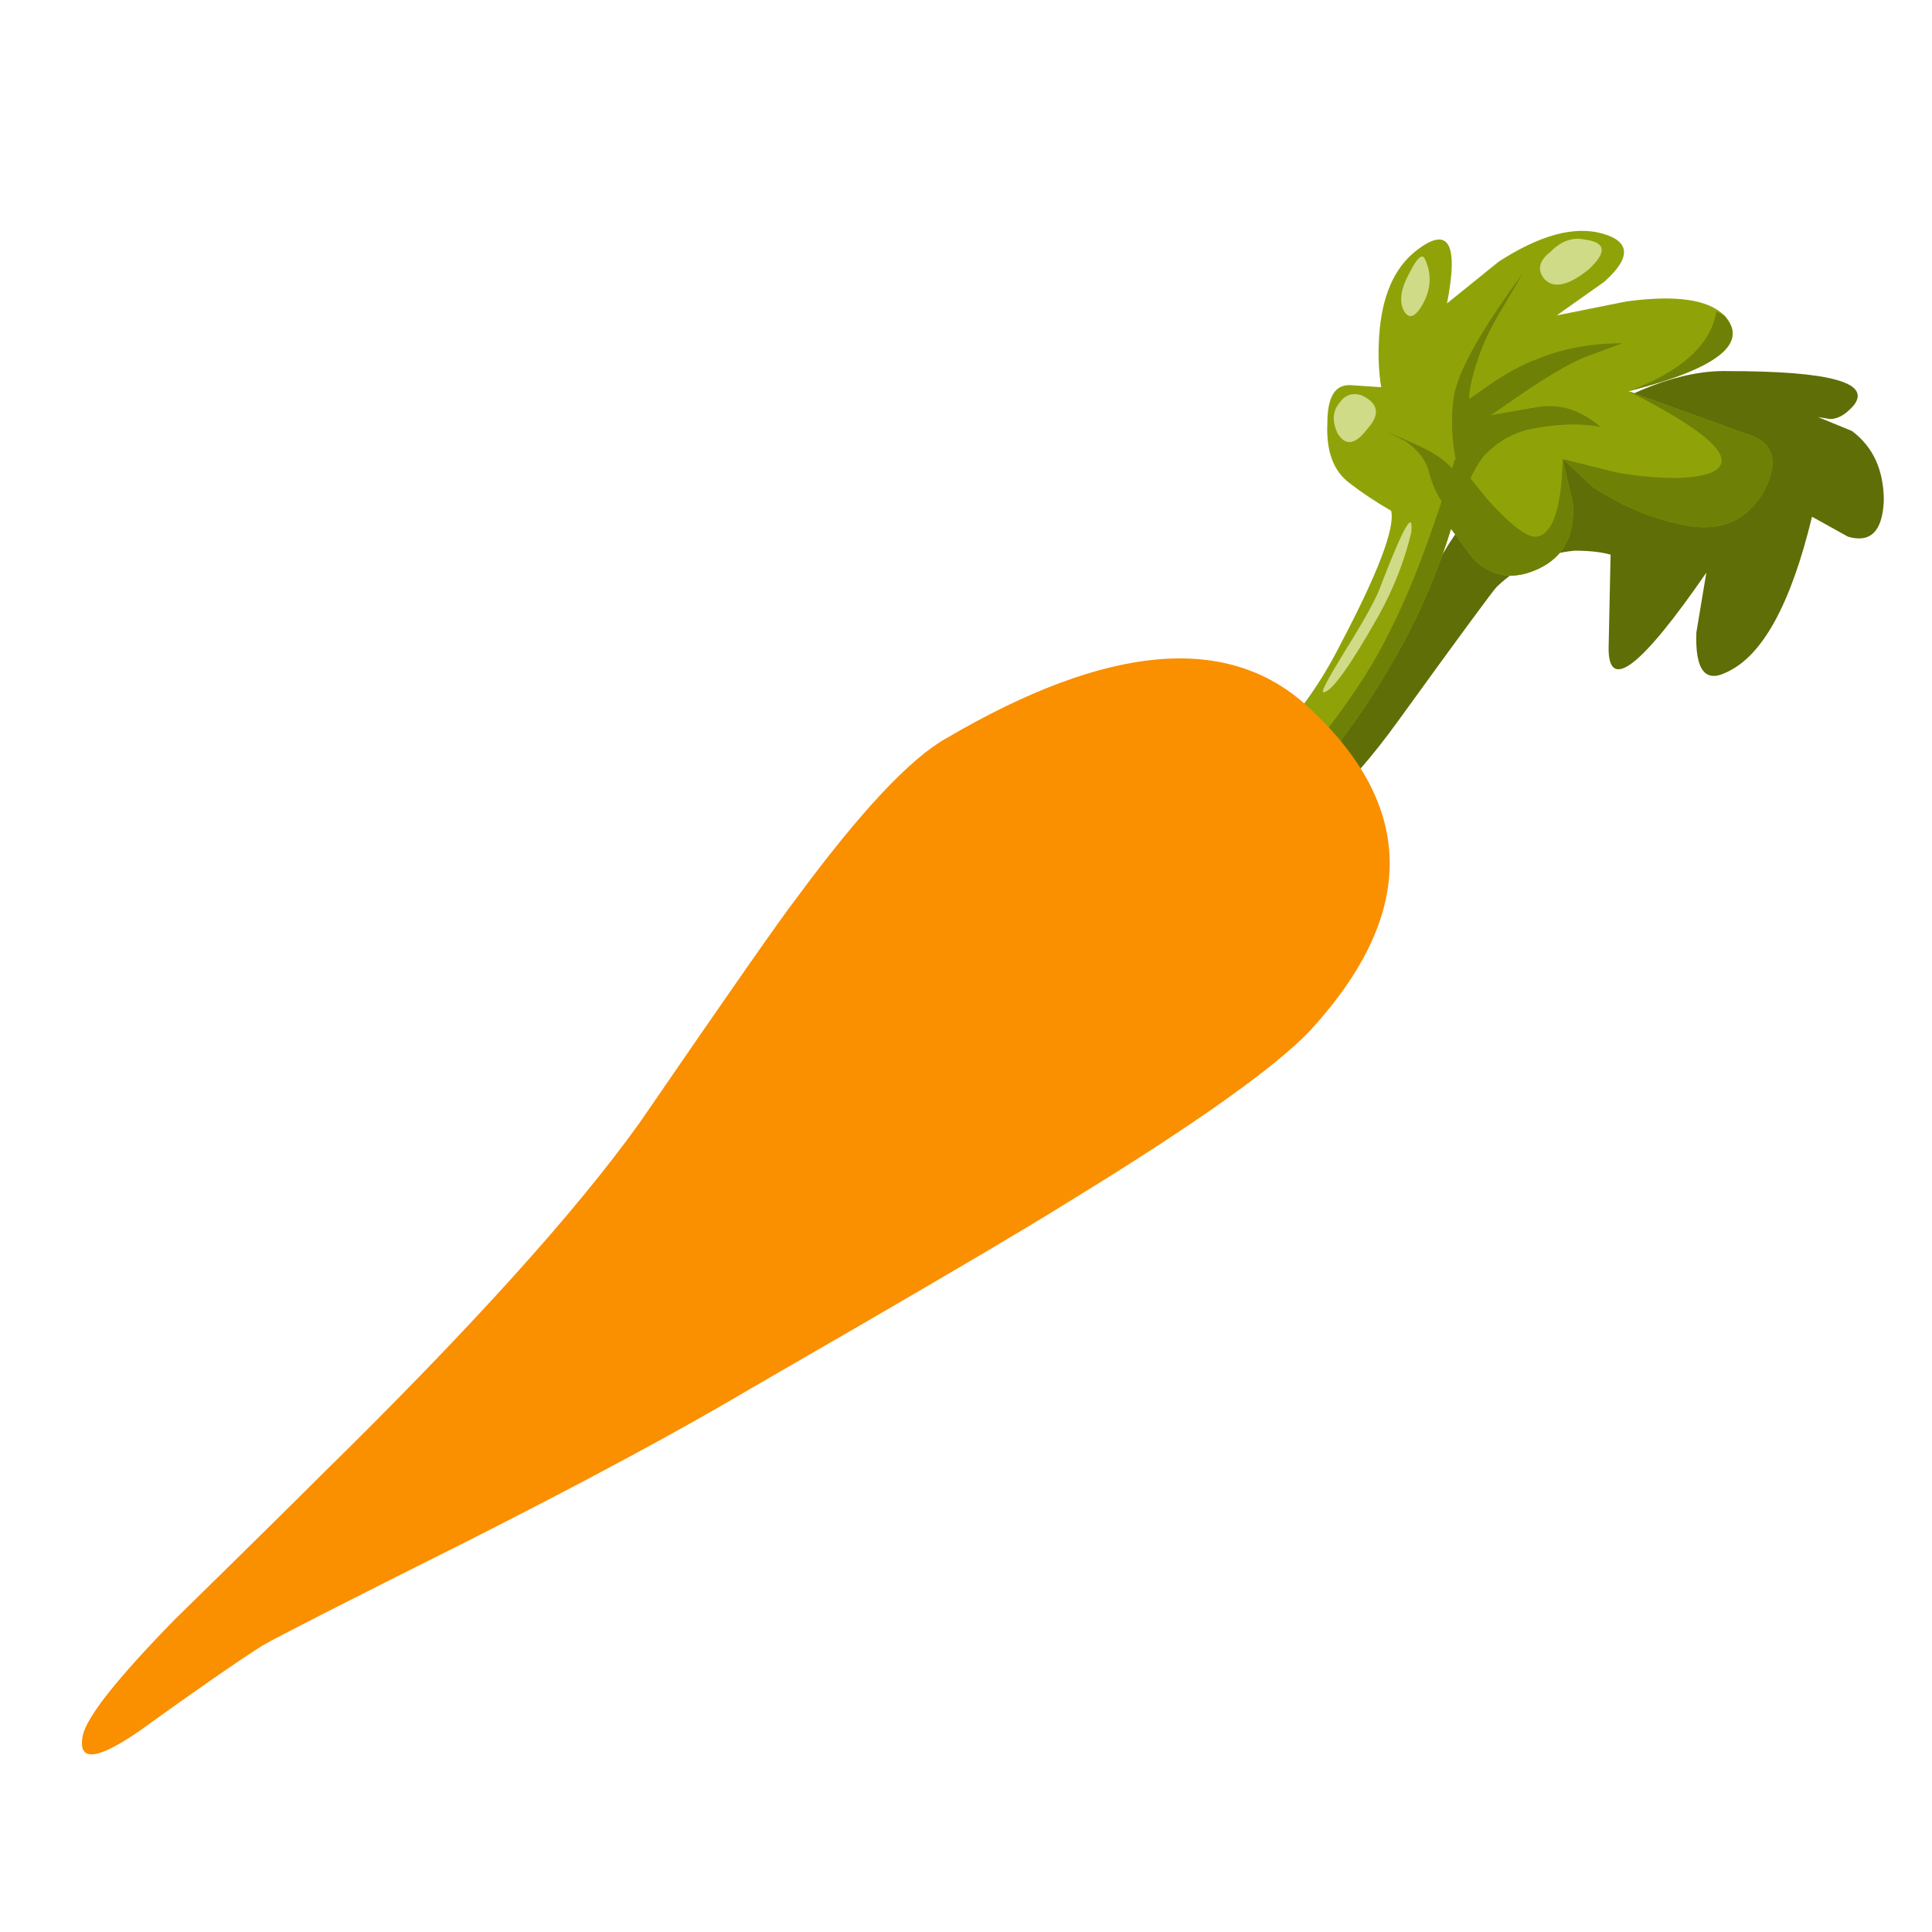 <?xml version="1.0" encoding="UTF-8" standalone="no"?>
<!-- Created with Inkscape (http://www.inkscape.org/) -->

<svg
   xmlns:dc="http://purl.org/dc/elements/1.1/"
   xmlns:cc="http://creativecommons.org/ns#"
   xmlns:rdf="http://www.w3.org/1999/02/22-rdf-syntax-ns#"
   xmlns:svg="http://www.w3.org/2000/svg"
   xmlns="http://www.w3.org/2000/svg"
   xmlns:sodipodi="http://sodipodi.sourceforge.net/DTD/sodipodi-0.dtd"
   xmlns:inkscape="http://www.inkscape.org/namespaces/inkscape"
   id="svg2"
   xml:space="preserve"
   viewBox="0 0 480 480"
   version="1.1"
   inkscape:version="0.92.1 r"
   sodipodi:docname="entry_type__carrot.svg"
   width="512"
   height="512"><sodipodi:namedview
     pagecolor="#ffffff"
     bordercolor="#666666"
     borderopacity="1"
     objecttolerance="10"
     gridtolerance="10"
     guidetolerance="10"
     inkscape:pageopacity="0"
     inkscape:pageshadow="2"
     inkscape:window-width="1841"
     inkscape:window-height="1027"
     id="namedview88"
     showgrid="false"
     inkscape:zoom="0.55266918"
     inkscape:cx="-9.8191684"
     inkscape:cy="123.08735"
     inkscape:window-x="79"
     inkscape:window-y="29"
     inkscape:window-maximized="1"
     inkscape:current-layer="g12" /><defs
     id="defs6"><linearGradient
       id="linearGradient44"
       y2="4.307"
       gradientUnits="userSpaceOnUse"
       x2="34.57"
       gradientTransform="matrix(0.955,-1.134,-1.134,-0.955,0.034,56.588)"
       y1="4.307"
       x1="26.922"><stop
         id="stop46"
         style="stop-color:#fa9600"
         offset="0" /><stop
         id="stop48"
         style="stop-color:#d47200"
         offset="1" /></linearGradient><clipPath
       id="clipPath56"><path
         id="path58"
         d="m 1,0.615 h 48 v 41 H 1 Z"
         inkscape:connector-curvature="0" /></clipPath><mask
       id="mask60"><g
         id="g62"><g
           id="g64"
           clip-path="url(#clipPath56)"><path
             id="path66"
             style="fill:#000000;fill-opacity:0.109"
             d="m 1,0.615 h 48 v 41 H 1 Z"
             inkscape:connector-curvature="0" /></g></g></mask><clipPath
       id="clipPath72"><path
         id="path74"
         d="m 1,0.615 h 48 v 41 H 1 Z"
         inkscape:connector-curvature="0" /></clipPath><clipPath
       id="clipPath76"><path
         id="path78"
         d="M 1,1 H 49 V 42 H 1 Z"
         inkscape:connector-curvature="0" /></clipPath><clipPath
       id="clipPath112"><path
         id="path114"
         d="m 0,-0.385 h 49 v 39 H 0 Z"
         inkscape:connector-curvature="0" /></clipPath><mask
       id="mask116"><g
         id="g118"><g
           id="g120"
           clip-path="url(#clipPath112)"><path
             id="path122"
             style="fill:#000000;fill-opacity:0.23"
             d="m 0,-0.385 h 49 v 39 H 0 Z"
             inkscape:connector-curvature="0" /></g></g></mask><clipPath
       id="clipPath128"><path
         id="path130"
         d="m 0,-0.385 h 49 v 39 H 0 Z"
         inkscape:connector-curvature="0" /></clipPath><clipPath
       id="clipPath132"><path
         id="path134"
         d="M 0,0 H 49 V 39 H 0 Z"
         inkscape:connector-curvature="0" /></clipPath><clipPath
       id="clipPath156"><path
         id="path158"
         d="m 16,15.615 h 24 v 24 H 16 Z"
         inkscape:connector-curvature="0" /></clipPath><mask
       id="mask160"><g
         id="g162"><g
           id="g164"
           clip-path="url(#clipPath156)"><path
             id="path166"
             style="fill:#000000;fill-opacity:0.27"
             d="m 16,15.615 h 24 v 24 H 16 Z"
             inkscape:connector-curvature="0" /></g></g></mask><clipPath
       id="clipPath172"><path
         id="path174"
         d="m 16,15.615 h 24 v 24 H 16 Z"
         inkscape:connector-curvature="0" /></clipPath><clipPath
       id="clipPath176"><path
         id="path178"
         d="M 16,16 H 40 V 40 H 16 Z"
         inkscape:connector-curvature="0" /></clipPath></defs><g
     id="g10"
     transform="matrix(1.25,0,0,-1.25,0,480)"><g
       id="g12"
       transform="matrix(5.349,0,0,5.349,16.29,35.28)"><path
         id="path14"
         style="fill:#5f6e06;fill-rule:evenodd"
         d="m 61.098,40.209 c -0.789,-0.395 -1.16,0.101 -1.11,1.484 l 0.371,2.223 c -2.421,-3.508 -3.632,-4.445 -3.632,-2.817 l 0.074,3.485 c -0.348,0.097 -0.789,0.148 -1.336,0.148 -1.086,-0.101 -2.051,-0.543 -2.887,-1.336 -0.148,-0.148 -1.383,-1.828 -3.707,-5.039 -1.828,-2.519 -3.383,-3.902 -4.668,-4.148 -1.336,-0.25 -1.879,0.047 -1.633,0.887 l 0.817,1.41 c 0.941,0.05 2.152,0.965 3.633,2.742 1.234,1.48 2.371,3.187 3.41,5.113 0.886,1.68 2.445,3.262 4.668,4.742 2.32,1.582 4.347,2.348 6.074,2.301 3.758,0 5.312,-0.422 4.672,-1.262 -0.297,-0.347 -0.594,-0.519 -0.891,-0.519 l -0.445,0.074 1.262,-0.519 c 0.789,-0.59 1.183,-1.457 1.183,-2.594 -0.051,-1.133 -0.492,-1.578 -1.332,-1.332 l -1.336,0.742 c -0.789,-3.266 -1.851,-5.191 -3.187,-5.785 z"
         inkscape:connector-curvature="0" /><path
         id="path16"
         style="fill:#8fa309;fill-rule:evenodd"
         d="m 62.508,46.955 c -0.645,-1.137 -1.656,-1.559 -3.039,-1.262 -1.188,0.25 -2.297,0.719 -3.336,1.41 l -1.11,1.035 0.372,-1.628 c 0.097,-1.188 -0.325,-2 -1.262,-2.446 -0.938,-0.445 -1.754,-0.32 -2.445,0.371 l -0.817,1.11 c -0.988,-3.262 -2.816,-6.473 -5.484,-9.633 -1.68,-1.977 -3.582,-3.508 -5.707,-4.594 l -2.594,-0.965 0.816,3.782 3.188,1.183 c 2.422,1.285 4.297,3.235 5.633,5.856 1.433,2.714 2.074,4.398 1.925,5.039 -0.593,0.343 -1.113,0.691 -1.554,1.035 -0.594,0.445 -0.867,1.187 -0.817,2.226 0,0.985 0.297,1.454 0.887,1.407 l 1.113,-0.075 c -0.097,0.594 -0.121,1.235 -0.074,1.926 0.098,1.434 0.543,2.473 1.332,3.114 1.238,0.988 1.633,0.343 1.188,-1.926 l 1.925,1.554 c 1.532,0.989 2.817,1.336 3.856,1.039 1.035,-0.296 1.062,-0.89 0.074,-1.781 l -1.777,-1.258 2.594,0.52 c 1.828,0.246 3.039,0.074 3.628,-0.52 0.942,-1.035 -0.246,-1.972 -3.554,-2.816 l 4.297,-1.555 c 1.089,-0.297 1.332,-1.011 0.742,-2.148 z"
         inkscape:connector-curvature="0" /><path
         id="path18"
         style="fill:#6f8007;fill-rule:evenodd"
         d="m 60.73,53.623 0.293,-0.149 c 0.942,-1.035 -0.246,-1.972 -3.554,-2.816 1.976,0.742 3.062,1.73 3.261,2.965 z"
         inkscape:connector-curvature="0" /><path
         id="path20"
         style="fill:#6f8007;fill-rule:evenodd"
         d="m 48.574,41.693 c 0.789,1.531 1.606,3.68 2.446,6.445 l 1.187,-1.48 c 0.887,-0.988 1.508,-1.457 1.852,-1.406 0.593,0.097 0.914,1.062 0.964,2.886 l 0.372,-1.628 c 0.097,-1.188 -0.325,-2 -1.262,-2.446 -0.938,-0.445 -1.754,-0.32 -2.445,0.371 l -0.817,1.11 c -0.988,-3.262 -2.816,-6.473 -5.484,-9.633 l -0.223,-0.223 -0.297,0.668 c 1.731,2.024 2.965,3.805 3.707,5.336 z"
         inkscape:connector-curvature="0" /><path
         id="path22"
         style="fill:#6f8007;fill-rule:evenodd"
         d="m 61.766,49.103 c 1.086,-0.297 1.332,-1.011 0.742,-2.148 -0.645,-1.137 -1.656,-1.559 -3.039,-1.262 -1.188,0.25 -2.297,0.719 -3.336,1.41 l -1.11,1.035 2.075,-0.519 c 1.582,-0.246 2.718,-0.246 3.406,0 1.09,0.445 0.078,1.457 -3.035,3.039 z"
         inkscape:connector-curvature="0" /><path
         id="path24"
         style="fill:#6f8007;fill-rule:evenodd"
         d="M 53.539,55.033 52.578,53.4 C 52.18,52.709 51.887,51.994 51.688,51.252 51.59,50.857 51.539,50.56 51.539,50.361 l 0.742,0.52 c 0.641,0.445 1.235,0.765 1.778,0.965 0.941,0.394 2,0.593 3.187,0.593 l -1.41,-0.519 c -0.59,-0.25 -1.356,-0.696 -2.297,-1.336 l -1.184,-0.817 1.704,0.297 c 0.839,0.149 1.629,-0.097 2.371,-0.738 -0.742,0.148 -1.606,0.121 -2.594,-0.074 -0.691,-0.149 -1.281,-0.496 -1.777,-1.039 -0.395,-0.543 -0.645,-1.11 -0.743,-1.703 -0.097,-0.497 -0.296,-0.567 -0.589,-0.223 -0.297,0.348 -0.52,0.793 -0.668,1.336 -0.102,0.445 -0.395,0.836 -0.891,1.183 l -0.742,0.372 1.187,-0.52 c 0.887,-0.395 1.43,-0.863 1.629,-1.406 -0.297,1.086 -0.394,2.074 -0.297,2.965 0.051,0.937 0.914,2.543 2.594,4.816 z"
         inkscape:connector-curvature="0" /><path
         id="path26"
         style="fill:#d0db88;fill-rule:evenodd"
         d="m 49.391,45.396 c -0.246,-1.035 -0.645,-2.05 -1.188,-3.039 -1.086,-1.926 -1.777,-2.886 -2.074,-2.886 -0.098,0 0.176,0.515 0.816,1.554 0.743,1.188 1.188,2 1.332,2.446 0.84,2.175 1.211,2.816 1.114,1.925 z"
         inkscape:connector-curvature="0" /><path
         id="path28"
         style="fill:#d0db88;fill-rule:evenodd"
         d="m 49.91,55.549 c 0.246,-0.543 0.219,-1.086 -0.074,-1.629 -0.297,-0.543 -0.547,-0.617 -0.742,-0.223 -0.149,0.348 -0.074,0.793 0.222,1.336 0.297,0.59 0.493,0.766 0.594,0.516 z"
         inkscape:connector-curvature="0" /><path
         id="path30"
         style="fill:#d0db88;fill-rule:evenodd"
         d="m 47.535,50.51 c 0.645,-0.293 0.719,-0.715 0.223,-1.258 -0.446,-0.594 -0.817,-0.641 -1.11,-0.149 -0.199,0.446 -0.175,0.817 0.075,1.114 0.199,0.293 0.468,0.394 0.812,0.293 z"
         inkscape:connector-curvature="0" /><path
         id="path32"
         style="fill:#d0db88;fill-rule:evenodd"
         d="m 55.836,56.291 c 0.793,-0.098 0.84,-0.469 0.148,-1.11 -0.738,-0.593 -1.281,-0.718 -1.629,-0.371 -0.296,0.344 -0.222,0.692 0.223,1.036 0.395,0.398 0.817,0.542 1.258,0.445 z"
         inkscape:connector-curvature="0" /><g
         id="g34"><g
           id="g36"><g
             id="g42"><path
               id="path50"
               style="fill:#fa8f00;fill-opacity:1;fill-rule:evenodd"
               d="m 45.535,38.951 c 4.051,-3.707 4.078,-7.734 0.074,-12.082 -1.332,-1.383 -4.297,-3.481 -8.89,-6.297 -1.731,-1.086 -5.684,-3.41 -11.86,-6.969 C 22.191,12.021 18.66,10.123 14.262,7.896 9.816,5.674 7.297,4.388 6.703,4.045 5.766,3.451 4.234,2.388 2.109,0.857 0.527,-0.229 -0.164,-0.276 0.031,0.709 0.18,1.4 1.316,2.834 3.441,5.01 6.062,7.576 7.914,9.404 9,10.49 c 5.434,5.336 9.34,9.66 11.711,12.969 3.359,4.894 5.309,7.683 5.851,8.375 2.372,3.215 4.227,5.187 5.559,5.929 5.981,3.508 10.449,3.903 13.414,1.188 z"
               inkscape:connector-curvature="0" /></g></g></g></g></g></svg>